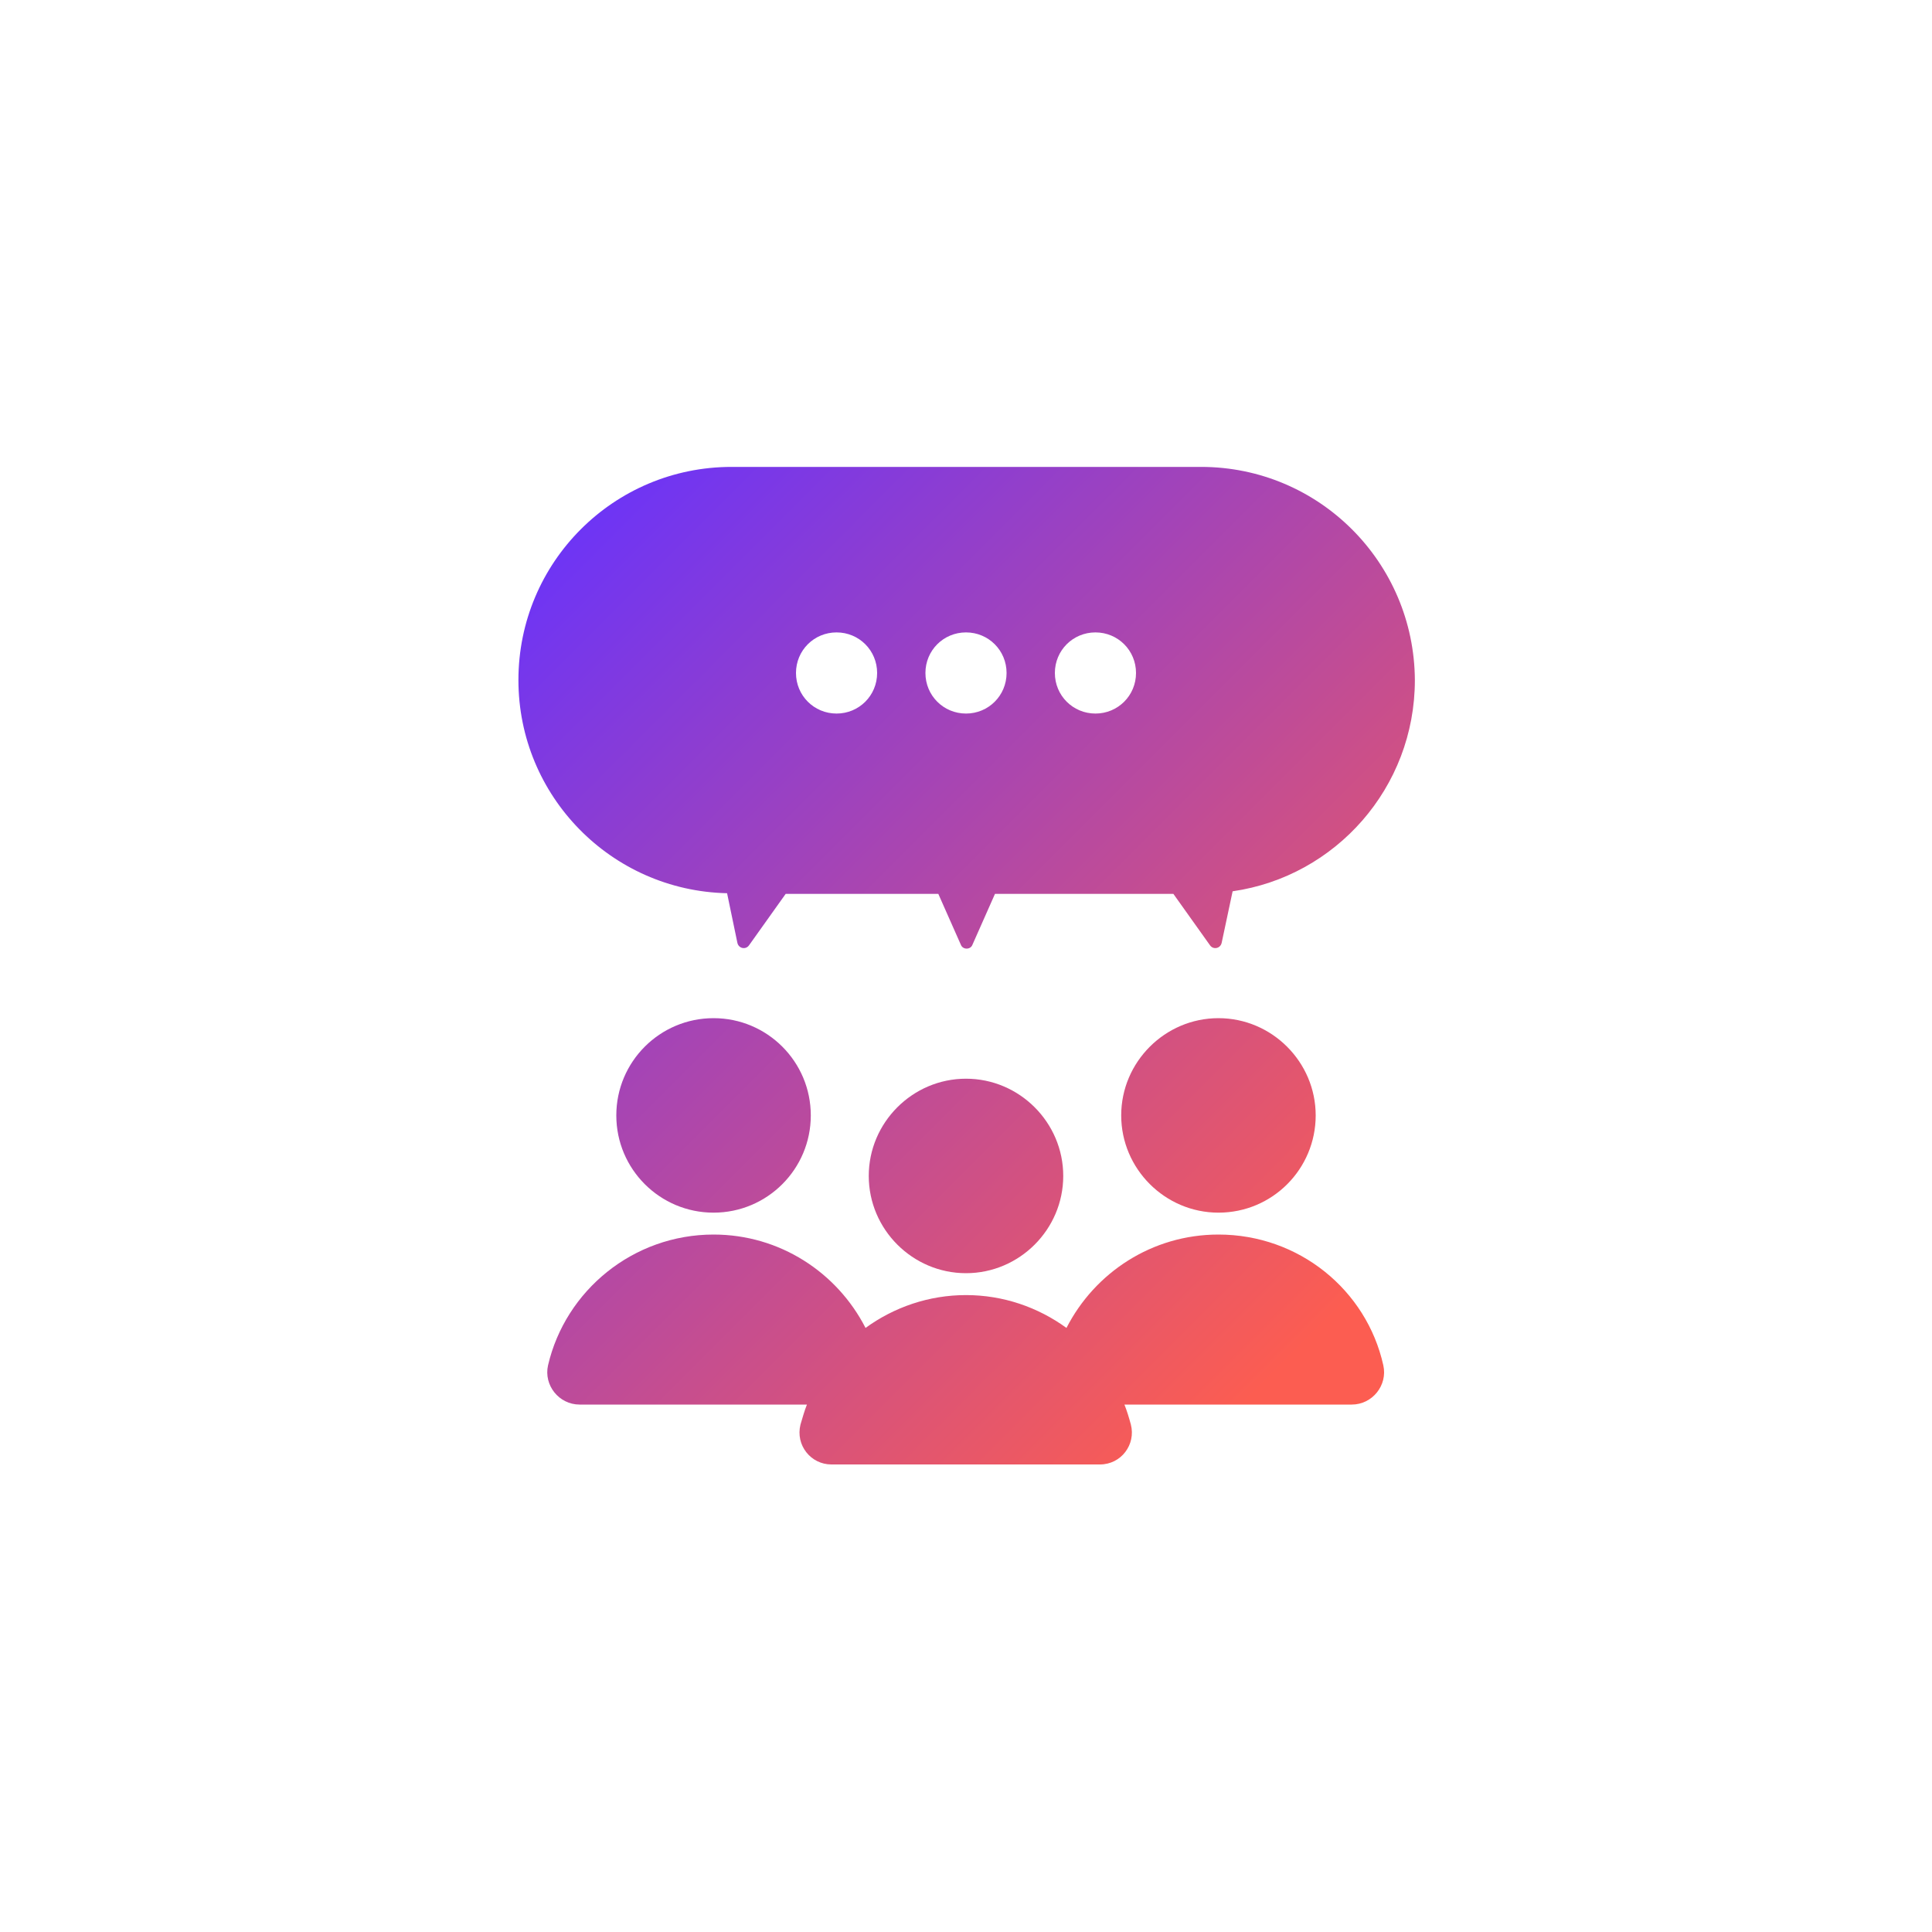 <?xml version="1.0" encoding="utf-8"?>
<!-- Generator: Adobe Illustrator 27.5.0, SVG Export Plug-In . SVG Version: 6.00 Build 0)  -->
<svg version="1.1" id="Layer_1" xmlns="http://www.w3.org/2000/svg" xmlns:xlink="http://www.w3.org/1999/xlink" x="0px" y="0px"
	 viewBox="0 0 300 300" style="enable-background:new 0 0 300 300;" xml:space="preserve">
<style type="text/css">
	.st0{fill:url(#SVGID_1_);}
	.st1{fill:url(#SVGID_00000040560393463191732740000004920723919350933432_);}
	.st2{fill:url(#SVGID_00000115480828336186879940000015257818512710684553_);}
	.st3{fill:url(#SVGID_00000163036260904431738540000003285295775887439749_);}
	.st4{fill:url(#SVGID_00000026146414403961833860000004653907726806467229_);}
</style>
<g>
	<linearGradient id="SVGID_1_" gradientUnits="userSpaceOnUse" x1="48.383" y1="109.263" x2="175.293" y2="236.173">
		<stop  offset="0" style="stop-color:#6532FF"/>
		<stop  offset="1" style="stop-color:#FC5D51"/>
	</linearGradient>
	<path class="st0" d="M189.2,191.7c-10.3,0-19.2,5.9-23.6,14.5c-4.4-3.2-9.8-5.1-15.6-5.1c-5.8,0-11.2,1.9-15.6,5.1
		c-4.4-8.6-13.3-14.5-23.6-14.5c-12.5,0-23,8.7-25.7,20.3c-0.7,3.1,1.7,6.1,4.9,6.1h35.3c-0.4,1-0.7,2.1-1,3.1
		c-0.8,3.2,1.6,6.2,4.8,6.2h41.7c3.3,0,5.6-3.1,4.8-6.2c-0.3-1.1-0.6-2.1-1-3.1h35.3c3.2,0,5.6-3,4.9-6.1
		C212.2,200.3,201.7,191.7,189.2,191.7z"/>
	
		<linearGradient id="SVGID_00000013899460681066714910000015803614644589389210_" gradientUnits="userSpaceOnUse" x1="86.836" y1="70.81" x2="213.746" y2="197.72">
		<stop  offset="0" style="stop-color:#6532FF"/>
		<stop  offset="1" style="stop-color:#FC5D51"/>
	</linearGradient>
	<path style="fill:url(#SVGID_00000013899460681066714910000015803614644589389210_);" d="M204.3,173.2c0-8.3-6.8-15.1-15.1-15.1
		c-8.3,0-15.1,6.8-15.1,15.1s6.8,15.1,15.1,15.1C197.6,188.3,204.3,181.5,204.3,173.2z"/>
	
		<linearGradient id="SVGID_00000034786500254332769800000015531227770197456272_" gradientUnits="userSpaceOnUse" x1="47.631" y1="110.015" x2="174.541" y2="236.925">
		<stop  offset="0" style="stop-color:#6532FF"/>
		<stop  offset="1" style="stop-color:#FC5D51"/>
	</linearGradient>
	<circle style="fill:url(#SVGID_00000034786500254332769800000015531227770197456272_);" cx="110.8" cy="173.2" r="15.1"/>
	
		<linearGradient id="SVGID_00000088850567640243700390000009474338824841838233_" gradientUnits="userSpaceOnUse" x1="62.546" y1="95.099" x2="189.457" y2="222.01">
		<stop  offset="0" style="stop-color:#6532FF"/>
		<stop  offset="1" style="stop-color:#FC5D51"/>
	</linearGradient>
	<path style="fill:url(#SVGID_00000088850567640243700390000009474338824841838233_);" d="M165.1,182.6c0-8.3-6.8-15.1-15.1-15.1
		c-8.3,0-15.1,6.8-15.1,15.1c0,8.3,6.8,15.1,15.1,15.1C158.3,197.7,165.1,190.9,165.1,182.6z"/>
	
		<linearGradient id="SVGID_00000083796922884578073790000018311651535514168725_" gradientUnits="userSpaceOnUse" x1="100.996" y1="56.65" x2="227.906" y2="183.56">
		<stop  offset="0" style="stop-color:#6532FF"/>
		<stop  offset="1" style="stop-color:#FC5D51"/>
	</linearGradient>
	<path style="fill:url(#SVGID_00000083796922884578073790000018311651535514168725_);" d="M186.5,72.5h-72.9
		c-18.3,0-33.1,14.8-33.1,33.1v0c0,18,14.4,32.7,32.4,33.1l1.6,7.7c0.2,0.9,1.3,1.1,1.8,0.4l5.7-8h23.7l3.5,7.9
		c0.3,0.8,1.5,0.8,1.8,0l3.5-7.9h27.7l5.7,8c0.5,0.7,1.6,0.5,1.8-0.4l1.7-8c16-2.3,28.3-16.1,28.3-32.8v0
		C219.6,87.3,204.8,72.5,186.5,72.5z M129.9,110.8c-3.5,0-6.3-2.8-6.3-6.3c0-3.5,2.8-6.3,6.3-6.3s6.3,2.8,6.3,6.3
		C136.2,108,133.4,110.8,129.9,110.8z M150,110.8c-3.5,0-6.3-2.8-6.3-6.3c0-3.5,2.8-6.3,6.3-6.3s6.3,2.8,6.3,6.3
		C156.3,108,153.5,110.8,150,110.8z M170.1,110.8c-3.5,0-6.3-2.8-6.3-6.3c0-3.5,2.8-6.3,6.3-6.3c3.5,0,6.3,2.8,6.3,6.3
		C176.4,108,173.6,110.8,170.1,110.8z"/>
</g>
</svg>
